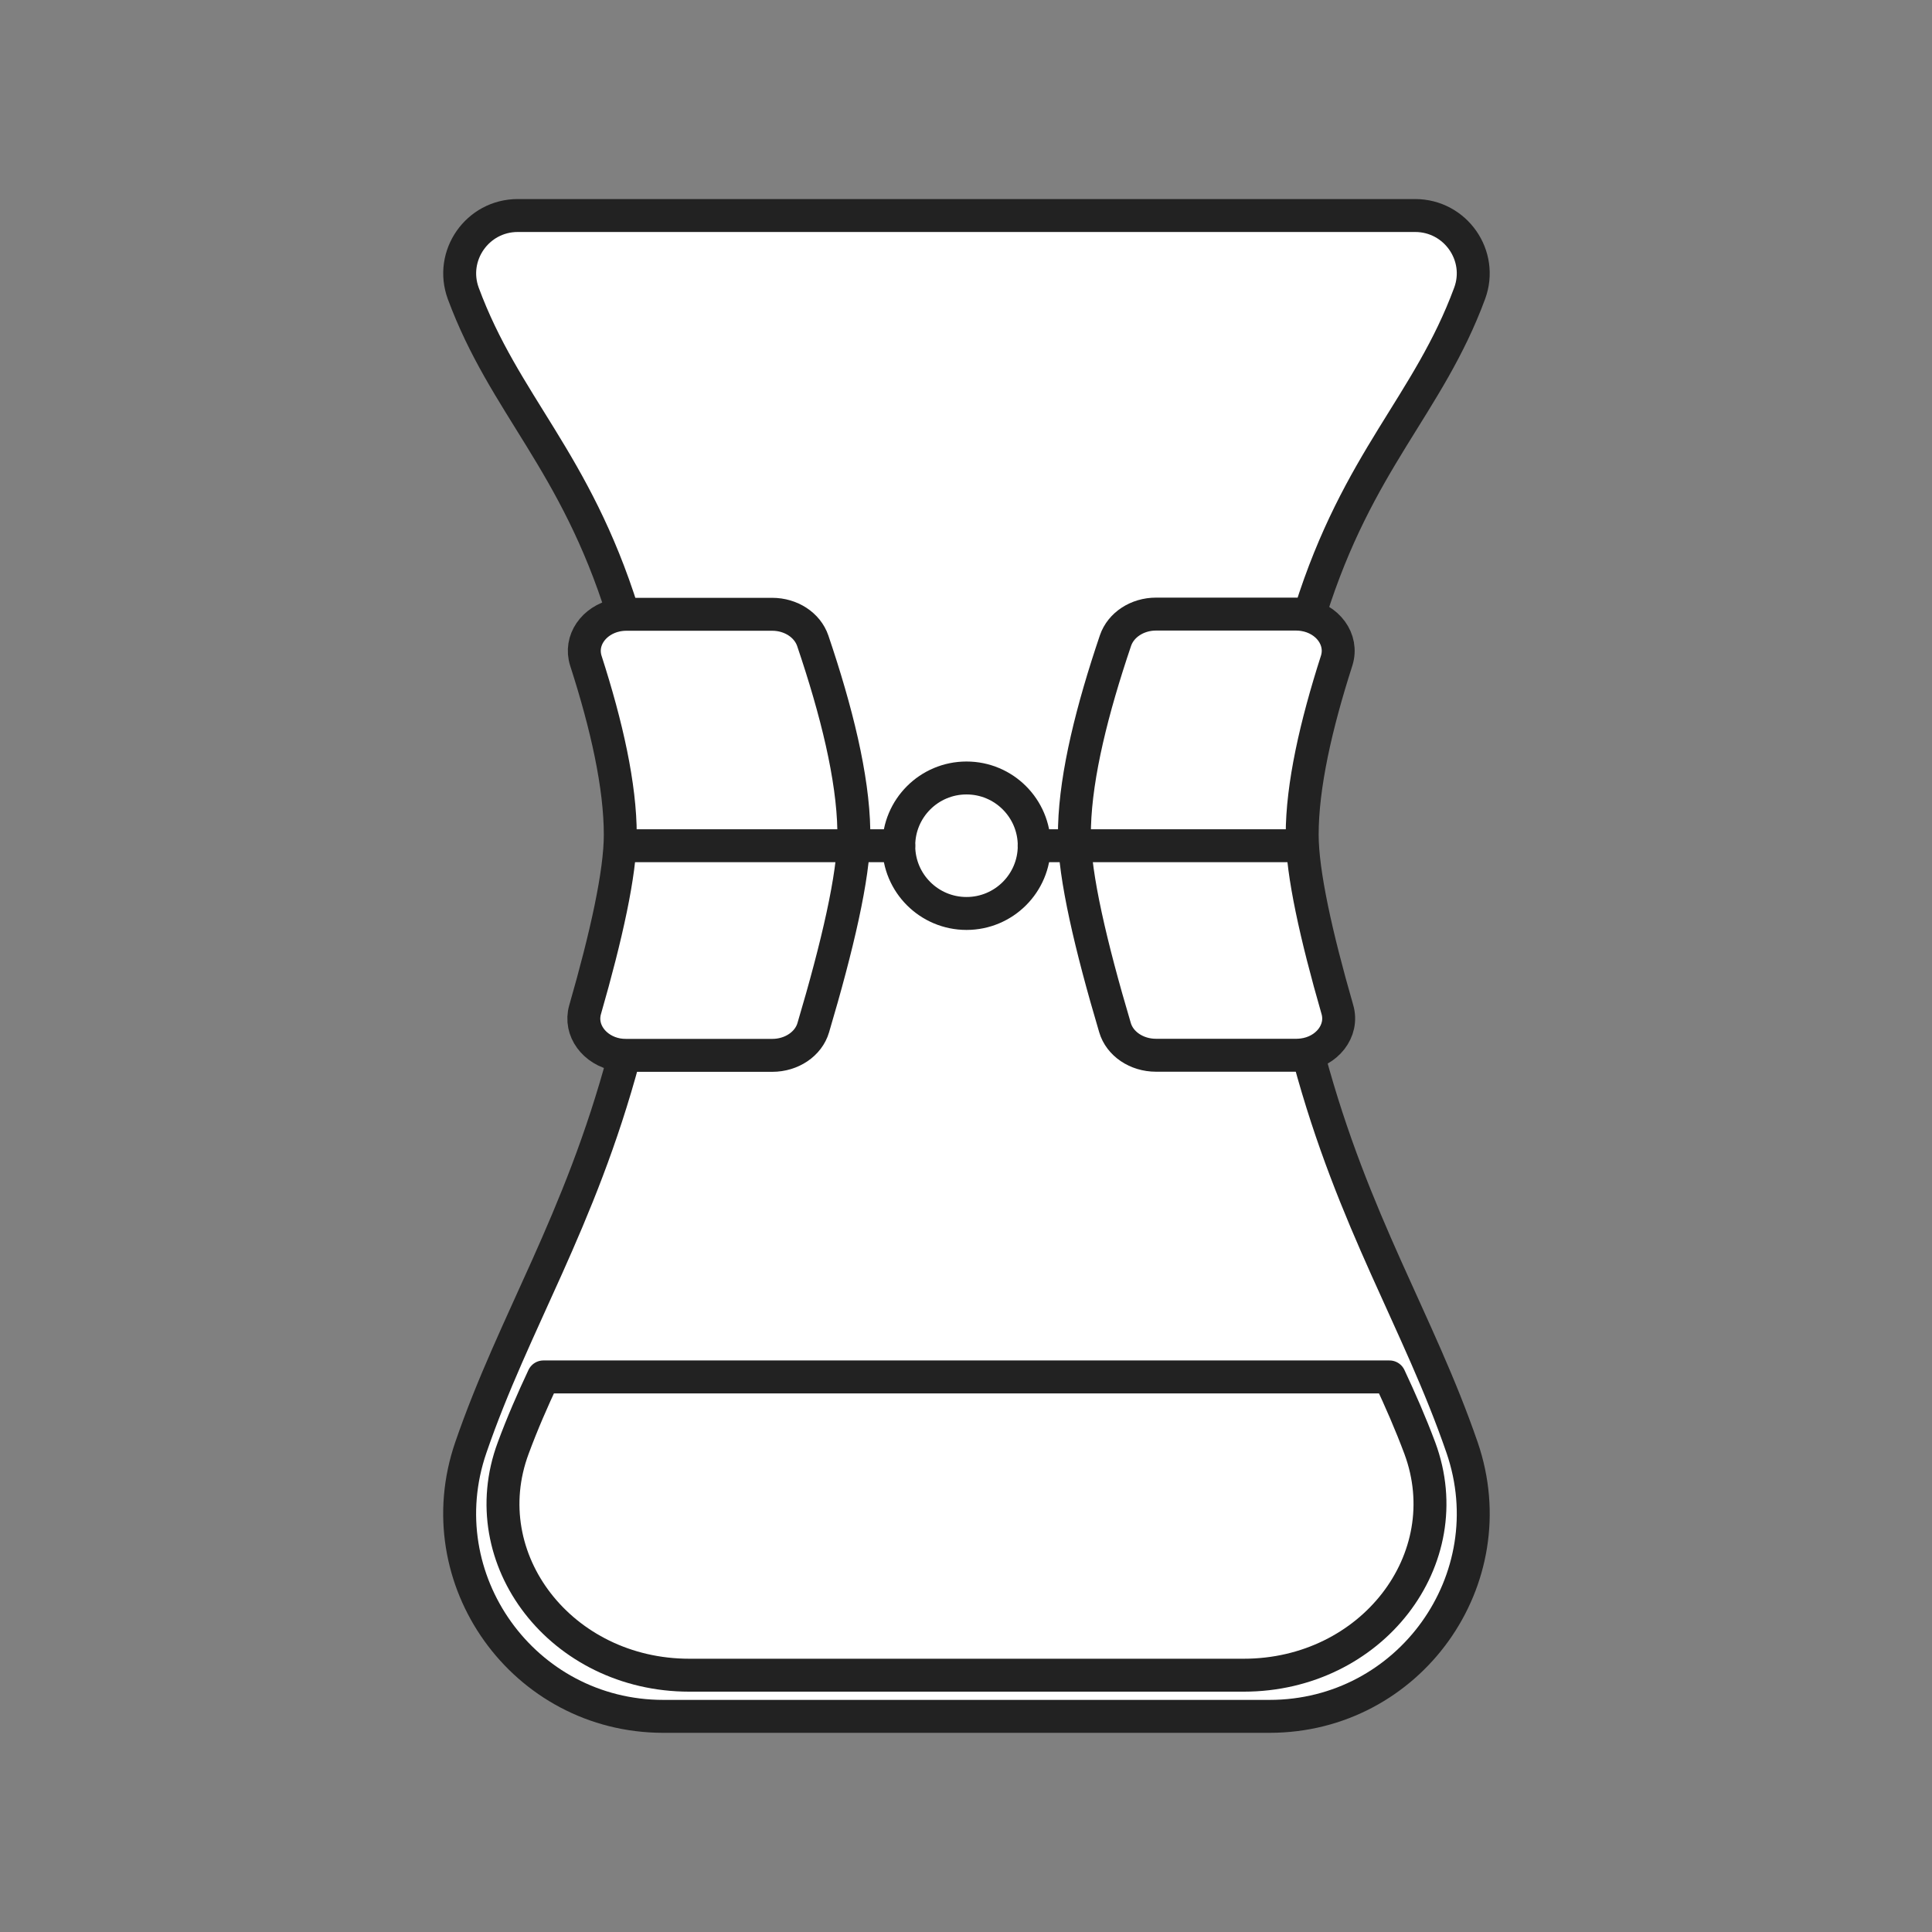 <svg width="88" height="88" viewBox="0 0 88 88" fill="none" xmlns="http://www.w3.org/2000/svg">
<rect x="0" y="0" width="88" height="88" fill="#808080" stroke="none"/>
<path d="M21.187 11.093L23.918 9.467L65.474 9.962L66.863 11.897L66.566 14.229L62.745 20.73L59.668 27.776L61.157 29.512L60.512 30.951L59.172 38.643L61.157 45.193V47.177L59.668 47.971L61.703 54.372L67.508 68.117L66.02 73.476L63.191 76.602L58.676 78.488L27.862 77.992L23.098 75.163L21.113 71.045V67.174L26.026 55.514L28.503 47.946H27.162L26.193 46.789L28.729 37.751L26.714 30.339V28.583L28.729 28.128L26.193 22.731L21.187 13.889V11.093Z" fill="white"/>
<path d="M38.891 37.815V38.023C38.891 39.894 38.147 43.09 37.043 46.809C36.826 47.552 36.055 48.07 35.177 48.07H28.516C28.382 48.07 28.248 48.06 28.119 48.037C27.079 47.848 26.382 46.929 26.65 45.991C27.62 42.623 28.253 39.755 28.253 38.027C28.253 35.801 27.638 33.048 26.687 30.101C26.387 29.172 27.047 28.253 28.059 28.031C28.211 27.999 28.368 27.98 28.535 27.98H35.172C36.027 27.98 36.775 28.47 37.02 29.186C38.106 32.392 38.849 35.399 38.891 37.819V37.815Z" stroke="#222222" stroke-width="1.5" stroke-linecap="round" stroke-linejoin="round"/>
<path d="M59.327 48.047C59.244 48.056 59.147 48.065 59.059 48.065H52.652C51.774 48.065 51.003 47.548 50.786 46.804C49.682 43.086 48.938 39.889 48.938 38.018C48.938 37.894 48.938 37.769 48.943 37.639C49.012 35.251 49.751 32.304 50.809 29.177C51.054 28.461 51.802 27.971 52.657 27.971H59.031C59.151 27.971 59.267 27.98 59.382 27.999C60.468 28.17 61.188 29.126 60.883 30.091C59.937 33.039 59.313 35.792 59.313 38.018C59.313 39.75 59.946 42.619 60.916 45.982C61.198 46.956 60.435 47.913 59.327 48.047V48.047Z" stroke="#222222" stroke-width="1.5" stroke-linecap="round" stroke-linejoin="round"/>
<path d="M59.627 48.19C61.655 55.719 64.616 60.181 66.597 65.937C68.658 71.937 64.191 78.178 57.825 78.178H30.216C23.85 78.178 19.384 71.933 21.444 65.937C23.425 60.172 26.396 55.701 28.419 48.166" stroke="#222222" stroke-width="1.5" stroke-linecap="round" stroke-linejoin="round"/>
<path d="M63.29 62.717H24.751C24.257 63.77 23.791 64.833 23.375 65.96C21.49 71.027 25.573 76.303 31.398 76.303H56.648C62.472 76.303 66.551 71.027 64.671 65.96C64.251 64.838 63.784 63.77 63.29 62.717Z" stroke="#222222" stroke-width="1.5" stroke-linecap="round" stroke-linejoin="round"/>
<path d="M28.363 27.888C26.192 20.959 22.986 18.451 21.102 13.365C20.469 11.646 21.744 9.817 23.582 9.817H64.459C66.297 9.817 67.576 11.646 66.939 13.365C65.059 18.446 61.862 20.94 59.687 27.86" stroke="#222222" stroke-width="1.5" stroke-linecap="round" stroke-linejoin="round"/>
<path d="M44.023 41.607C45.727 41.607 47.108 40.226 47.108 38.522C47.108 36.817 45.727 35.436 44.023 35.436C42.319 35.436 40.937 36.817 40.937 38.522C40.937 40.226 42.319 41.607 44.023 41.607Z" stroke="#222222" stroke-width="1.5" stroke-linecap="round" stroke-linejoin="round"/>
<path d="M47.104 38.522H59.257" stroke="#222222" stroke-width="1.5" stroke-linecap="round" stroke-linejoin="round"/>
<path d="M40.937 38.522H28.317" stroke="#222222" stroke-width="1.5" stroke-linecap="round" stroke-linejoin="round"/>
</svg>
